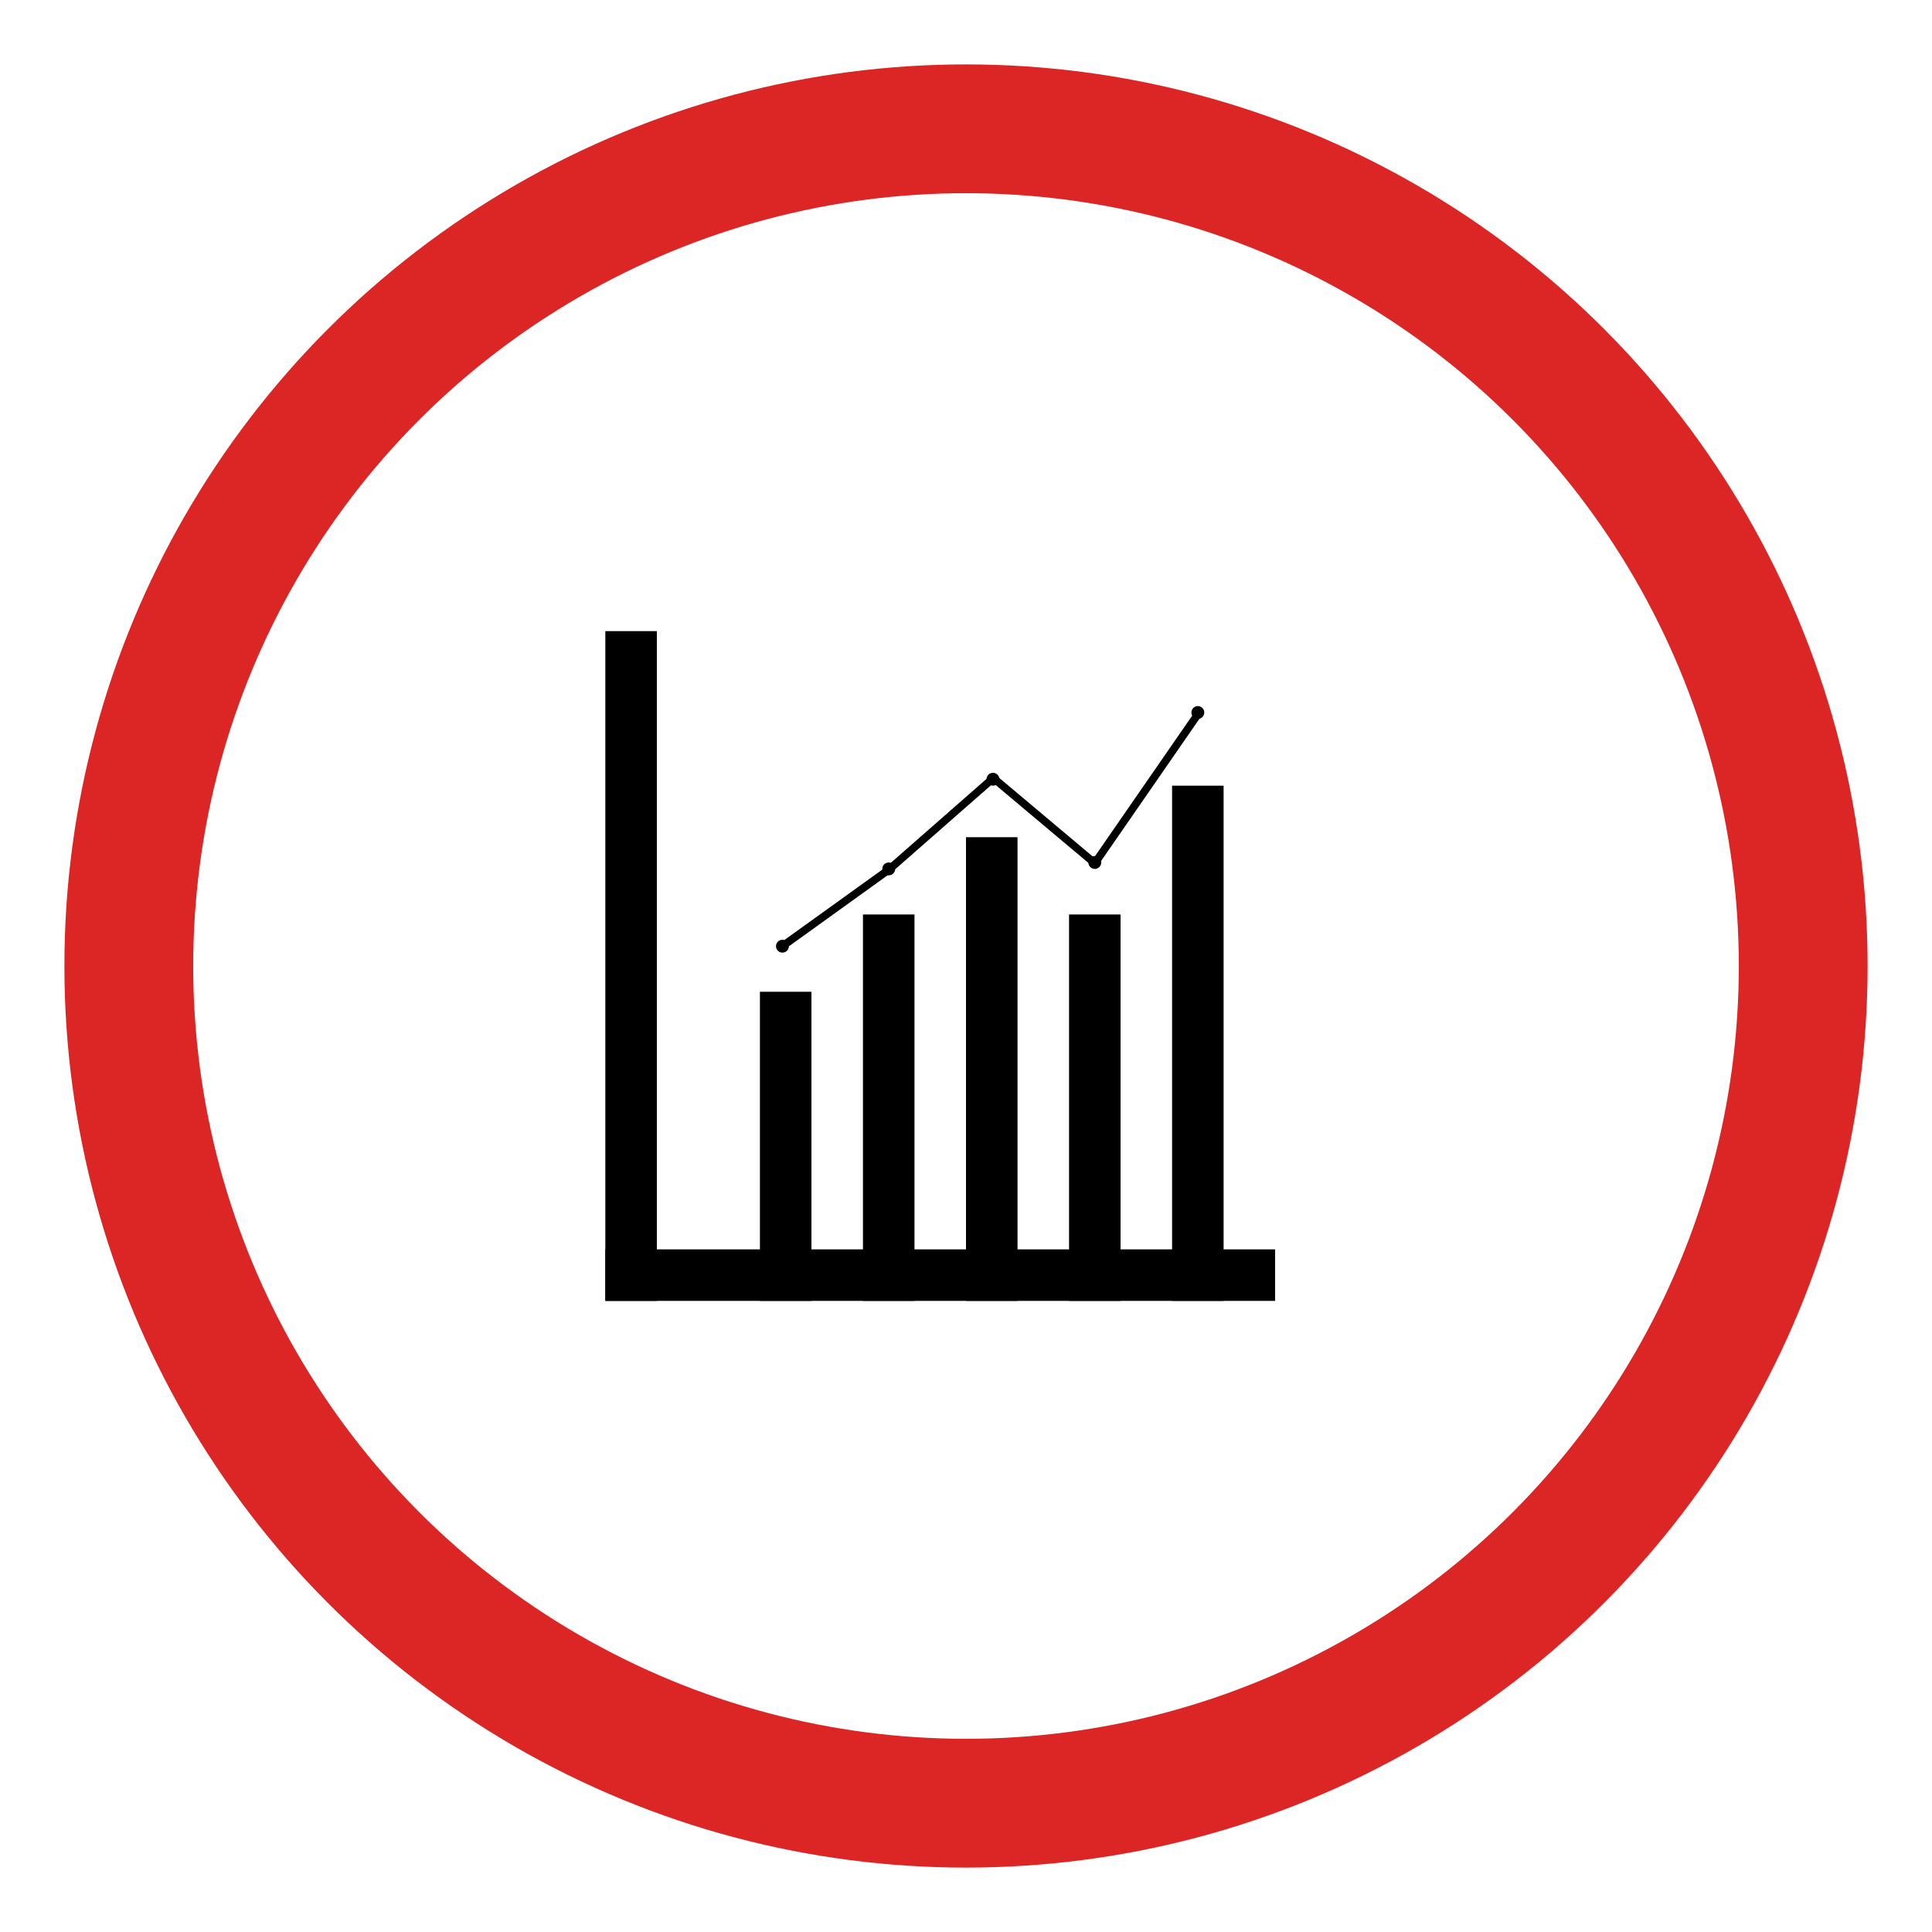 <svg xmlns="http://www.w3.org/2000/svg" xmlns:xlink="http://www.w3.org/1999/xlink" width="75" height="75" viewBox="0 0 75 75">
  <defs>
    <filter id="Ellipse_214" x="0" y="0" width="75" height="75" filterUnits="userSpaceOnUse">
      <feOffset input="SourceAlpha"/>
      <feGaussianBlur stdDeviation="2.5" result="blur"/>
      <feFlood flood-opacity="0.51"/>
      <feComposite operator="in" in2="blur"/>
      <feComposite in="SourceGraphic"/>
    </filter>
  </defs>
  <g id="Group_2373" data-name="Group 2373" transform="translate(2373.5 -1819.5)">
    <circle id="Ellipse_213" data-name="Ellipse 213" cx="35" cy="35" r="35" transform="translate(-2371 1822)" fill="#dc2626"/>
    <g transform="matrix(1, 0, 0, 1, -2373.5, 1819.5)" filter="url(#Ellipse_214)">
      <circle id="Ellipse_214-2" data-name="Ellipse 214" cx="30" cy="30" r="30" transform="translate(7.5 7.5)" fill="#fff"/>
    </g>
    <g id="Group_2368" data-name="Group 2368" transform="translate(2768 -1230)">
      <rect id="Rectangle_1875" data-name="Rectangle 1875" width="34" height="34" transform="translate(-5121 3070)" fill="none"/>
      <g id="Group_2367" data-name="Group 2367" transform="translate(-43)">
        <g id="Group_2366" data-name="Group 2366">
          <rect id="Rectangle_1870" data-name="Rectangle 1870" width="2" height="12" transform="translate(-5069 3088)"/>
          <rect id="Rectangle_1871" data-name="Rectangle 1871" width="2" height="15" transform="translate(-5065 3085)"/>
          <rect id="Rectangle_1872" data-name="Rectangle 1872" width="2" height="18" transform="translate(-5061 3082)"/>
          <rect id="Rectangle_1873" data-name="Rectangle 1873" width="2" height="15" transform="translate(-5057 3085)"/>
          <rect id="Rectangle_1874" data-name="Rectangle 1874" width="2" height="20" transform="translate(-5053 3080)"/>
        </g>
        <g id="Group_2361" data-name="Group 2361" transform="translate(-5074.961 3074.436)">
          <rect id="Rectangle_1868" data-name="Rectangle 1868" width="2" height="26" transform="translate(-0.04 -0.436)"/>
          <rect id="Rectangle_1869" data-name="Rectangle 1869" width="2" height="26" transform="translate(-0.04 25.564) rotate(-90)"/>
        </g>
        <ellipse id="Ellipse_239" data-name="Ellipse 239" cx="0.5" rx="0.5" transform="translate(-5057 3082)"/>
        <g id="Group_2365" data-name="Group 2365">
          <path id="Path_7099" data-name="Path 7099" d="M-2.344,11.219,1.8,8.238,5.844,4.691,9.782,8,13.8,2.191" transform="translate(-5065.782 3075.012)" fill="none" stroke="#000" stroke-width="0.3"/>
          <circle id="Ellipse_240" data-name="Ellipse 240" cx="0.25" cy="0.25" r="0.25" transform="translate(-5068.376 3085.981)"/>
          <circle id="Ellipse_241" data-name="Ellipse 241" cx="0.25" cy="0.25" r="0.25" transform="translate(-5064.25 3082.981)"/>
          <circle id="Ellipse_242" data-name="Ellipse 242" cx="0.25" cy="0.25" r="0.25" transform="translate(-5060.203 3079.5)"/>
          <circle id="Ellipse_243" data-name="Ellipse 243" cx="0.25" cy="0.25" r="0.25" transform="translate(-5056.25 3082.731)"/>
          <circle id="Ellipse_244" data-name="Ellipse 244" cx="0.25" cy="0.25" r="0.25" transform="translate(-5052.25 3076.91)"/>
        </g>
      </g>
    </g>
  </g>
</svg>
